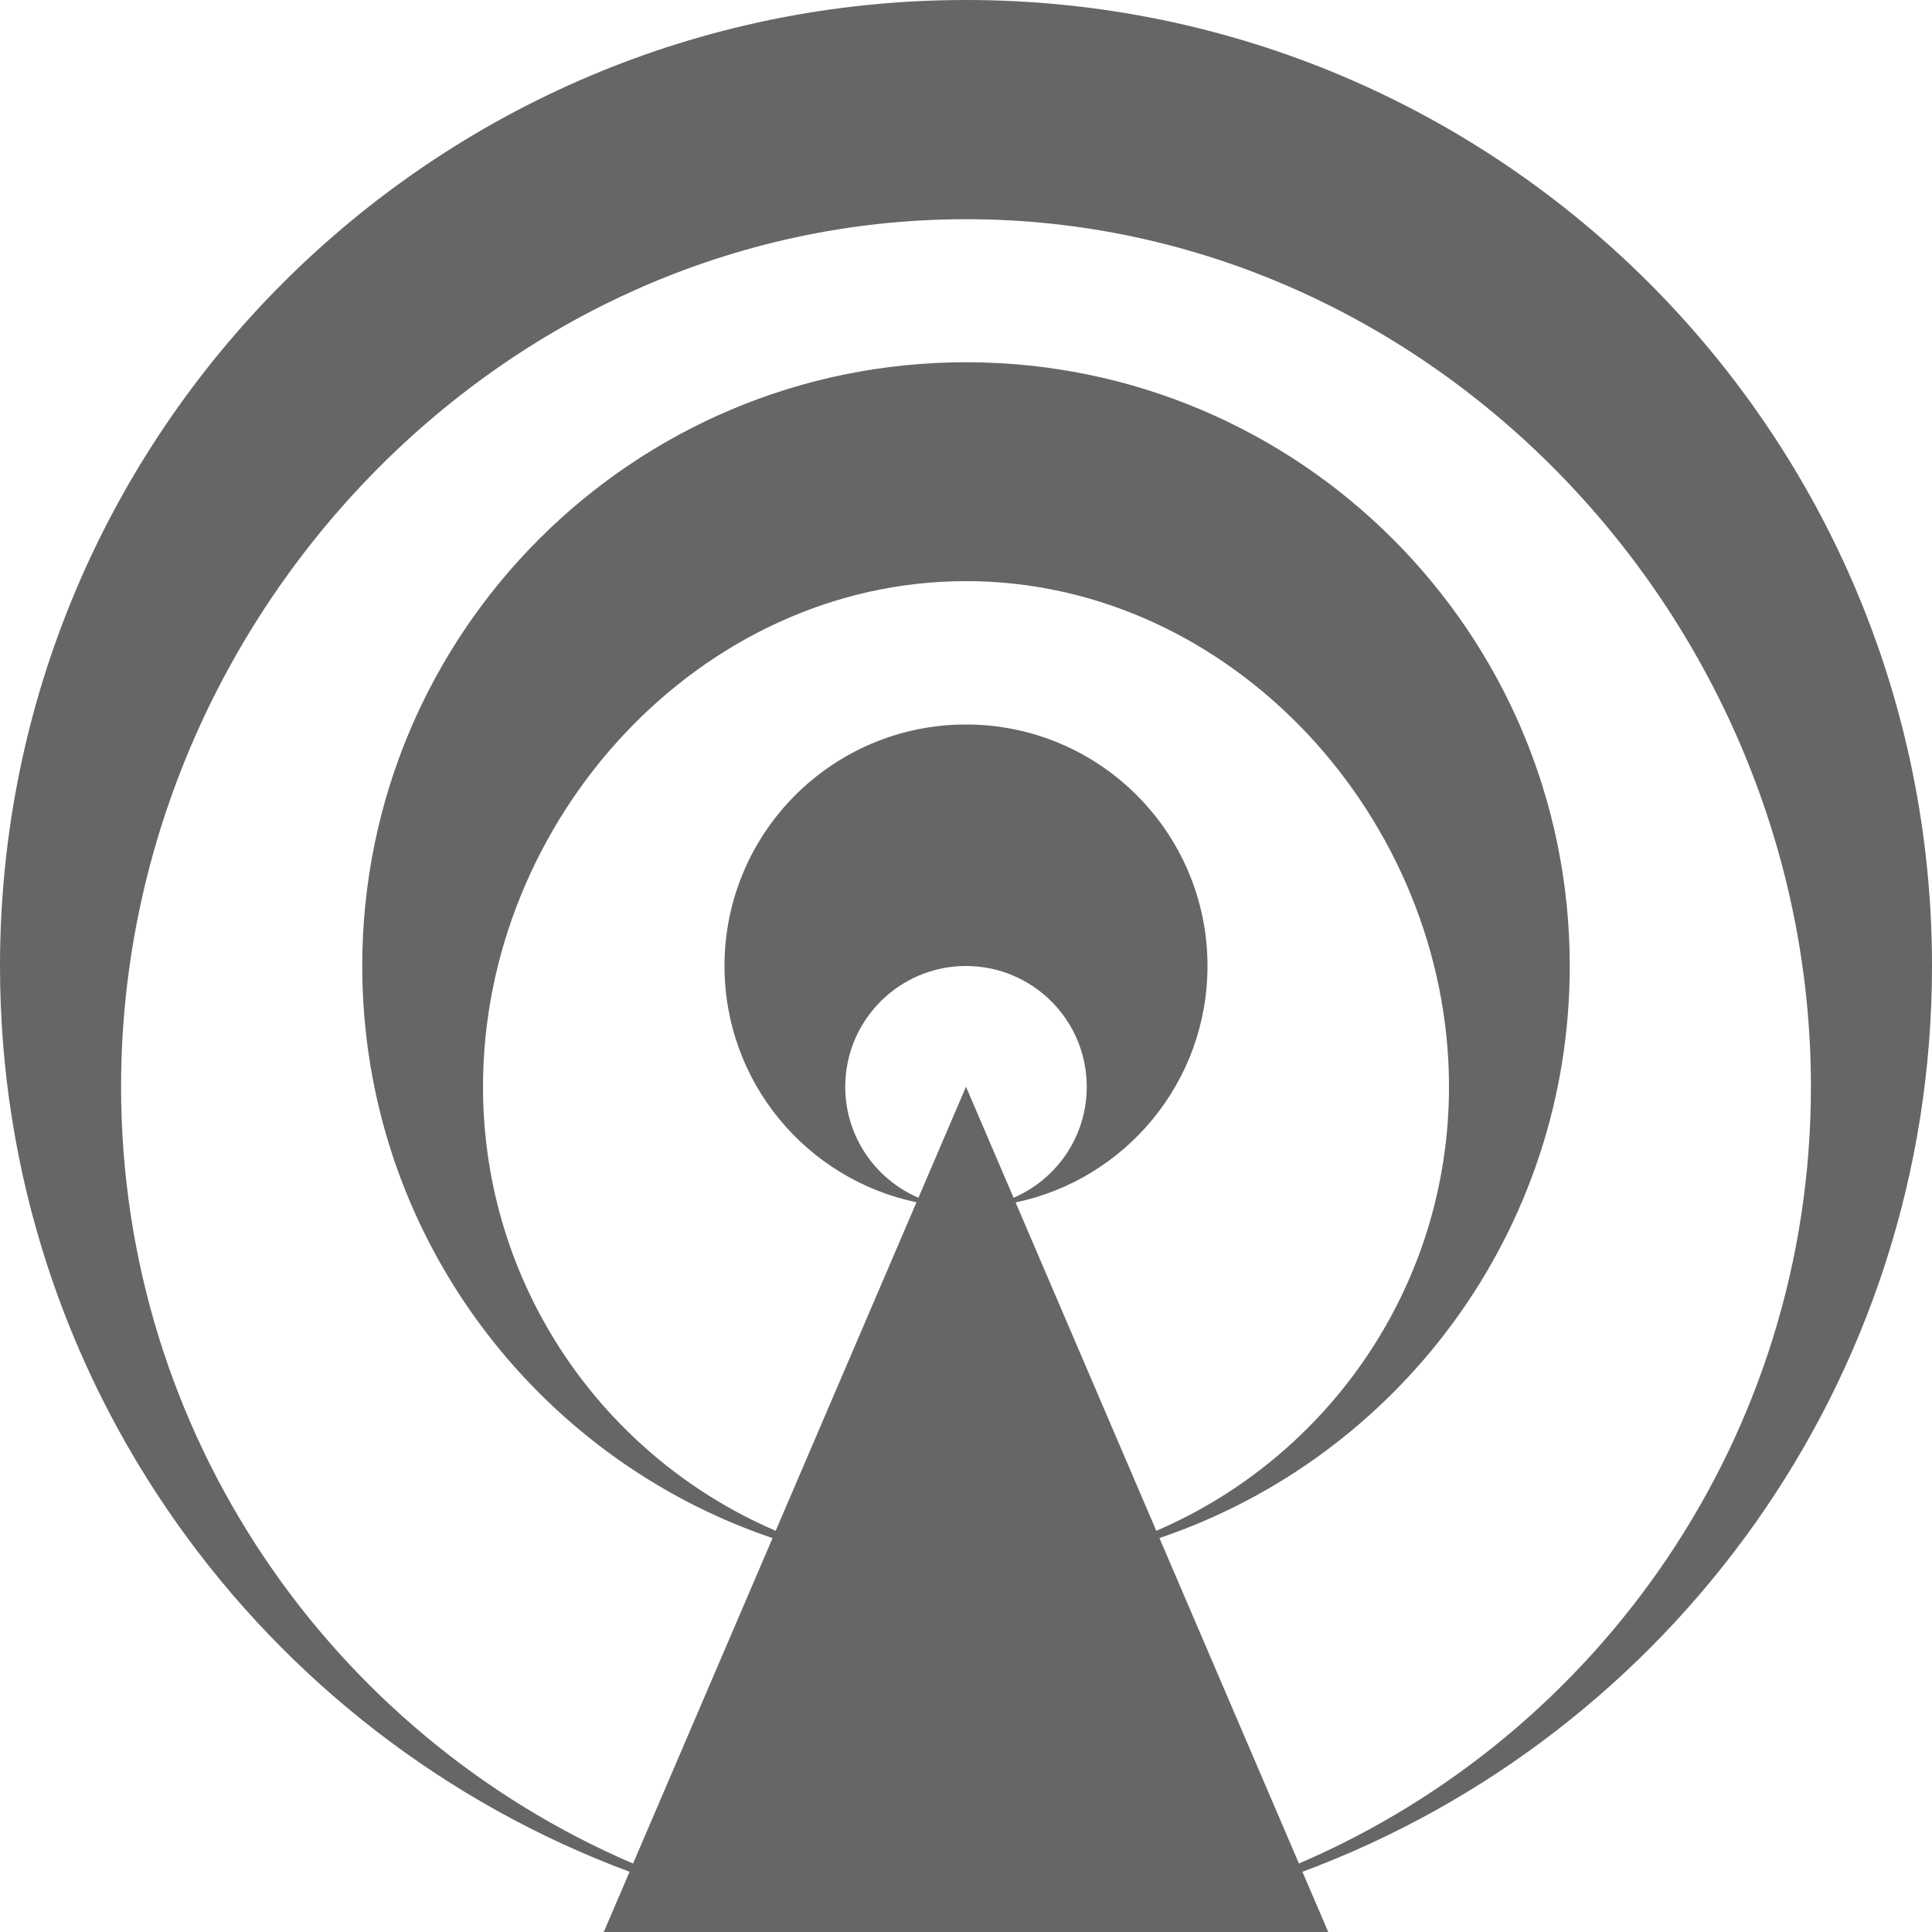 <?xml version="1.0" encoding="utf-8"?> <!-- Generator: IcoMoon.io --> <!DOCTYPE svg PUBLIC "-//W3C//DTD SVG 1.1//EN" "http://www.w3.org/Graphics/SVG/1.1/DTD/svg11.dtd"> <svg width="24" height="24" viewBox="0 0 24 24" xmlns="http://www.w3.org/2000/svg" xmlns:xlink="http://www.w3.org/1999/xlink" fill="#666666"><g><path d="M 24,12C 24,5.373, 18.627,0, 12,0S0,5.373,0,12c0,5.158, 3.254,9.555, 7.821,11.252L 7.5,24l 9,0 l-0.321-0.748 C 20.746,21.555, 24,17.158, 24,12z M 11.409,14.879C 10.875,14.649, 10.5,14.119, 10.5,13.5c0-0.828, 0.672-1.5, 1.5-1.5 c 0.828,0, 1.5,0.672, 1.5,1.5c0,0.619-0.374,1.149-0.909,1.379L 12,13.5L 11.409,14.879z M 12.616,14.937 C 13.977,14.653, 15,13.446, 15,12c0-1.657-1.343-3-3-3c-1.657,0-3,1.343-3,3c0,1.446, 1.023,2.651, 2.385,2.935 l-1.749,4.081C 7.498,18.098, 6,15.974, 6,13.5c0-3.314, 2.686-6.281, 6-6.281s 6,2.968, 6,6.281 c0,2.474-1.498,4.598-3.636,5.516L 12.616,14.937z M 16.136,23.149l-1.733-4.043C 17.366,18.105, 19.5,15.302, 19.5,12 c0-4.142-3.358-7.5-7.5-7.5c-4.142,0-7.5,3.358-7.5,7.5c0,3.302, 2.134,6.105, 5.097,7.107l-1.733,4.043 C 4.124,21.544, 1.504,17.828, 1.504,13.5C 1.504,7.703, 6.203,2.723, 12,2.723c 5.797,0, 10.496,4.981, 10.496,10.777 C 22.496,17.828, 19.876,21.544, 16.136,23.149z"></path></g></svg>